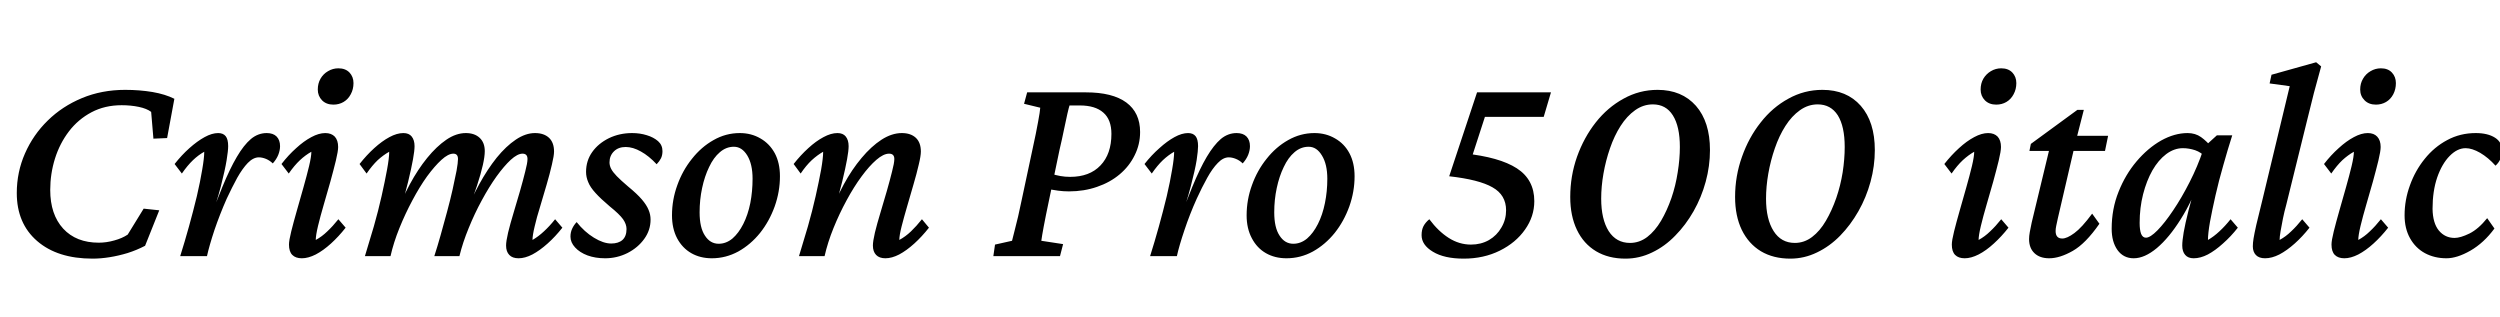 <svg xmlns="http://www.w3.org/2000/svg" xmlns:xlink="http://www.w3.org/1999/xlink" width="210.047" height="26.672"><path fill="black" d="M7.78 21.73L7.78 21.73Q4.83 21.73 3.12 20.25Q1.41 18.77 1.41 16.22L1.41 16.22Q1.41 14.46 2.10 12.89Q2.79 11.32 4.01 10.13Q5.23 8.93 6.89 8.24Q8.55 7.55 10.52 7.55L10.52 7.55Q11.72 7.55 12.81 7.73Q13.90 7.92 14.65 8.30L14.65 8.30L14.04 11.60L12.89 11.65L12.70 9.40Q12.33 9.12 11.66 8.98Q10.99 8.84 10.22 8.84L10.22 8.84Q8.81 8.84 7.69 9.43Q6.56 10.03 5.79 11.04Q5.02 12.05 4.62 13.32Q4.22 14.60 4.22 15.96L4.22 15.96Q4.22 18.02 5.31 19.21Q6.40 20.39 8.30 20.39L8.30 20.39Q8.95 20.39 9.61 20.20Q10.27 20.02 10.73 19.71L10.73 19.71L12.07 17.53L13.38 17.67L12.19 20.65Q11.48 21.02 10.72 21.26Q9.96 21.49 9.21 21.61Q8.46 21.73 7.78 21.73ZM21.75 13.22L21.75 13.22Q21.28 13.22 20.82 13.69Q20.37 14.16 19.93 14.94Q19.50 15.73 19.05 16.69L19.05 16.69Q18.47 18 18.02 19.32Q17.58 20.65 17.39 21.52L17.39 21.52L15.14 21.52Q15.52 20.32 15.88 19.02Q16.24 17.72 16.54 16.48Q16.83 15.23 16.99 14.25Q17.16 13.27 17.16 12.75L17.16 12.75Q16.66 13.03 16.21 13.46Q15.75 13.90 15.28 14.58L15.28 14.58L14.67 13.78Q15.26 13.03 15.91 12.45Q16.57 11.86 17.19 11.52Q17.81 11.18 18.33 11.18L18.33 11.18Q18.75 11.18 18.96 11.44Q19.17 11.70 19.17 12.28L19.17 12.28Q19.17 12.66 19.04 13.46Q18.91 14.27 18.55 15.68Q18.19 17.09 17.41 19.22L17.41 19.22L17.32 19.22Q18.07 17.20 18.69 15.69Q19.31 14.18 19.90 13.18Q20.48 12.19 21.08 11.68Q21.68 11.18 22.41 11.18L22.41 11.18Q22.95 11.18 23.24 11.47Q23.53 11.77 23.53 12.28L23.53 12.28Q23.53 12.63 23.38 13.01Q23.23 13.38 22.92 13.73L22.92 13.73Q22.66 13.48 22.35 13.35Q22.03 13.22 21.75 13.22ZM25.36 21.70L25.36 21.70Q24.84 21.70 24.56 21.42Q24.28 21.14 24.28 20.55L24.28 20.55Q24.28 20.20 24.47 19.44Q24.66 18.68 24.94 17.70Q25.22 16.71 25.50 15.73Q25.78 14.74 25.97 13.95Q26.16 13.15 26.16 12.75L26.16 12.75Q25.66 13.03 25.20 13.46Q24.73 13.90 24.26 14.58L24.26 14.58L23.65 13.78Q24.23 13.03 24.88 12.45Q25.52 11.86 26.16 11.52Q26.79 11.18 27.33 11.18L27.33 11.18Q27.84 11.18 28.13 11.48Q28.41 11.79 28.41 12.35L28.41 12.35Q28.41 12.70 28.22 13.49Q28.03 14.27 27.76 15.25Q27.49 16.22 27.20 17.20Q26.91 18.19 26.72 18.98Q26.53 19.78 26.53 20.16L26.53 20.16Q27.05 19.88 27.50 19.44Q27.96 19.01 28.43 18.42L28.43 18.42L29.04 19.13Q28.45 19.88 27.81 20.46Q27.16 21.05 26.53 21.38Q25.90 21.70 25.36 21.70ZM28.01 8.79L28.01 8.79Q27.42 8.79 27.06 8.43Q26.70 8.06 26.70 7.52L26.70 7.52Q26.70 7.01 26.93 6.61Q27.16 6.21 27.56 5.98Q27.96 5.74 28.43 5.74L28.43 5.74Q29.02 5.74 29.36 6.09Q29.70 6.45 29.70 6.98L29.70 6.98Q29.70 7.50 29.47 7.92Q29.25 8.34 28.86 8.57Q28.48 8.79 28.01 8.79ZM43.57 21.70L43.57 21.70Q43.05 21.70 42.79 21.42Q42.52 21.14 42.52 20.63L42.52 20.63Q42.52 20.27 42.69 19.54Q42.87 18.80 43.15 17.88Q43.43 16.97 43.69 16.05Q43.95 15.14 44.13 14.41Q44.32 13.69 44.32 13.36L44.32 13.36Q44.32 12.91 43.90 12.91L43.90 12.91Q43.48 12.91 42.91 13.43Q42.35 13.95 41.72 14.82Q41.09 15.70 40.48 16.83Q39.87 17.95 39.38 19.16Q38.88 20.37 38.60 21.52L38.60 21.52L36.49 21.52Q36.75 20.72 37.02 19.76Q37.29 18.80 37.56 17.80Q37.83 16.80 38.03 15.91Q38.23 15.02 38.36 14.34Q38.48 13.66 38.48 13.36L38.48 13.36Q38.48 12.91 38.09 12.91L38.09 12.91Q37.66 12.91 37.09 13.43Q36.52 13.95 35.88 14.82Q35.25 15.70 34.65 16.83Q34.05 17.95 33.56 19.16Q33.07 20.37 32.81 21.52L32.81 21.52L30.66 21.52Q31.03 20.32 31.41 19.02Q31.78 17.72 32.06 16.48Q32.34 15.23 32.52 14.25Q32.70 13.27 32.70 12.75L32.70 12.75Q32.20 13.03 31.73 13.46Q31.27 13.90 30.80 14.58L30.80 14.58L30.21 13.78Q30.80 13.03 31.44 12.45Q32.09 11.86 32.72 11.52Q33.35 11.18 33.89 11.18L33.89 11.18Q34.36 11.18 34.59 11.47Q34.83 11.77 34.83 12.28L34.83 12.28Q34.83 12.66 34.70 13.38Q34.57 14.11 34.29 15.27Q34.01 16.43 33.52 18.09L33.52 18.09L33.28 18.09Q33.77 16.71 34.44 15.47Q35.11 14.23 35.89 13.27Q36.68 12.30 37.50 11.74Q38.32 11.18 39.14 11.18L39.14 11.18Q39.87 11.18 40.30 11.58Q40.73 11.98 40.73 12.70L40.73 12.70Q40.73 13.15 40.57 13.86Q40.41 14.58 40.07 15.62Q39.73 16.66 39.16 18.09L39.16 18.09L39.05 18.09Q39.59 16.71 40.27 15.47Q40.95 14.23 41.73 13.25Q42.52 12.28 43.34 11.73Q44.16 11.18 44.95 11.18L44.95 11.18Q45.70 11.18 46.13 11.58Q46.55 11.98 46.55 12.73L46.55 12.73Q46.55 13.08 46.37 13.83Q46.20 14.58 45.93 15.50Q45.66 16.43 45.38 17.36Q45.09 18.28 44.92 19.03Q44.74 19.78 44.74 20.16L44.74 20.16Q45.23 19.88 45.70 19.44Q46.17 19.01 46.64 18.42L46.64 18.42L47.25 19.13Q46.66 19.88 46.01 20.46Q45.35 21.05 44.73 21.38Q44.11 21.70 43.57 21.70ZM50.84 21.70L50.84 21.70Q50.02 21.70 49.36 21.46Q48.70 21.21 48.32 20.79Q47.93 20.37 47.93 19.88L47.93 19.88Q47.93 19.52 48.07 19.22Q48.21 18.91 48.45 18.66L48.45 18.66Q49.10 19.48 49.90 19.97Q50.70 20.46 51.35 20.46L51.35 20.46Q51.96 20.46 52.30 20.16Q52.64 19.85 52.64 19.24L52.64 19.24Q52.64 18.84 52.35 18.42Q52.05 18 51.23 17.34L51.23 17.34Q50.46 16.69 50.03 16.21Q49.59 15.73 49.42 15.30Q49.24 14.88 49.24 14.44L49.24 14.44Q49.24 13.50 49.76 12.77Q50.27 12.05 51.16 11.61Q52.05 11.18 53.11 11.18L53.11 11.18Q53.77 11.18 54.34 11.36Q54.91 11.53 55.29 11.86Q55.66 12.19 55.66 12.70L55.66 12.70Q55.66 13.03 55.54 13.29Q55.41 13.55 55.17 13.80L55.17 13.80Q54.52 13.10 53.85 12.73Q53.18 12.35 52.57 12.35L52.57 12.35Q51.96 12.35 51.59 12.71Q51.21 13.08 51.21 13.64L51.21 13.64Q51.21 13.92 51.35 14.19Q51.49 14.46 51.82 14.80Q52.15 15.14 52.76 15.66L52.76 15.66Q53.53 16.29 53.93 16.76Q54.33 17.23 54.49 17.63Q54.66 18.02 54.66 18.45L54.66 18.45Q54.66 19.34 54.13 20.07Q53.60 20.81 52.72 21.26Q51.84 21.70 50.84 21.70ZM59.81 21.70L59.81 21.70Q58.83 21.70 58.08 21.27Q57.33 20.84 56.89 20.02Q56.46 19.20 56.46 18.09L56.46 18.09Q56.46 16.78 56.91 15.55Q57.35 14.32 58.14 13.34Q58.92 12.35 59.95 11.77Q60.98 11.18 62.16 11.18L62.16 11.18Q63.12 11.18 63.89 11.63Q64.66 12.07 65.10 12.88Q65.53 13.69 65.53 14.81L65.53 14.81Q65.53 16.10 65.09 17.34Q64.64 18.59 63.86 19.57Q63.07 20.55 62.03 21.13Q60.98 21.70 59.81 21.70ZM60.38 20.48L60.38 20.48Q61.01 20.48 61.54 20.04Q62.06 19.59 62.45 18.82Q62.84 18.05 63.04 17.06Q63.23 16.08 63.23 15.02L63.23 15.02Q63.23 13.80 62.79 13.07Q62.34 12.33 61.66 12.33L61.66 12.33Q61.01 12.33 60.48 12.79Q59.95 13.24 59.58 14.03Q59.20 14.81 58.99 15.80Q58.78 16.78 58.78 17.84L58.78 17.84Q58.78 19.13 59.23 19.80Q59.67 20.48 60.38 20.48ZM74.39 21.70L74.39 21.70Q73.88 21.70 73.61 21.42Q73.34 21.14 73.34 20.63L73.34 20.63Q73.34 20.27 73.51 19.54Q73.69 18.80 73.97 17.88Q74.25 16.97 74.51 16.05Q74.77 15.14 74.95 14.41Q75.14 13.69 75.14 13.36L75.14 13.36Q75.14 12.91 74.70 12.91L74.70 12.91Q74.23 12.91 73.63 13.43Q73.03 13.95 72.39 14.82Q71.74 15.70 71.13 16.83Q70.52 17.95 70.03 19.16Q69.54 20.37 69.28 21.52L69.28 21.52L67.13 21.52Q67.50 20.32 67.88 19.02Q68.25 17.72 68.53 16.48Q68.81 15.23 68.99 14.25Q69.16 13.27 69.16 12.75L69.16 12.75Q68.67 13.03 68.20 13.46Q67.73 13.90 67.27 14.58L67.27 14.58L66.68 13.78Q67.27 13.03 67.91 12.45Q68.55 11.86 69.19 11.52Q69.82 11.18 70.36 11.18L70.36 11.18Q70.83 11.18 71.06 11.47Q71.30 11.77 71.30 12.28L71.30 12.28Q71.30 12.66 71.17 13.38Q71.04 14.11 70.76 15.26Q70.48 16.41 69.98 18.09L69.98 18.09L69.75 18.09Q70.22 16.73 70.90 15.48Q71.58 14.23 72.39 13.27Q73.20 12.30 74.06 11.74Q74.93 11.18 75.77 11.18L75.77 11.18Q76.52 11.18 76.95 11.58Q77.37 11.98 77.37 12.73L77.37 12.73Q77.37 13.10 77.19 13.84Q77.02 14.58 76.75 15.50Q76.48 16.43 76.21 17.36Q75.94 18.28 75.75 19.03Q75.56 19.78 75.56 20.16L75.56 20.16Q76.08 19.88 76.54 19.44Q76.99 19.01 77.46 18.42L77.46 18.42L78.05 19.13Q77.46 19.88 76.82 20.46Q76.17 21.05 75.55 21.38Q74.93 21.70 74.39 21.70ZM89.06 21.52L83.46 21.52L83.60 20.55L85.03 20.23Q85.13 19.88 85.25 19.36Q85.38 18.84 85.54 18.19Q85.69 17.53 85.85 16.76L85.85 16.76L86.74 12.59Q87.07 11.09 87.22 10.23Q87.38 9.38 87.40 9.05L87.40 9.05L86.04 8.72L86.30 7.76L91.24 7.76Q93.47 7.76 94.63 8.61Q95.79 9.47 95.79 11.09L95.79 11.09Q95.79 12.14 95.33 13.05Q94.88 13.97 94.07 14.65Q93.26 15.33 92.17 15.70Q91.08 16.08 89.81 16.08L89.81 16.08Q89.34 16.08 88.90 16.02Q88.45 15.96 87.96 15.87L87.96 15.87L88.27 14.58Q88.69 14.72 89.09 14.79Q89.48 14.86 89.91 14.86L89.91 14.86Q91.55 14.86 92.46 13.90Q93.38 12.94 93.38 11.25L93.38 11.25Q93.38 10.05 92.70 9.46Q92.02 8.86 90.73 8.86L90.73 8.86L89.86 8.86Q89.81 9 89.68 9.56Q89.55 10.13 89.39 10.91Q89.23 11.70 89.02 12.59L89.02 12.59L88.15 16.76Q87.84 18.23 87.69 19.04Q87.54 19.85 87.49 20.23L87.49 20.23L89.32 20.51L89.06 21.52ZM103.24 13.22L103.24 13.22Q102.77 13.22 102.32 13.69Q101.86 14.16 101.43 14.94Q100.99 15.73 100.55 16.69L100.55 16.69Q99.96 18 99.52 19.32Q99.07 20.65 98.88 21.52L98.88 21.52L96.63 21.52Q97.01 20.32 97.37 19.02Q97.73 17.72 98.03 16.48Q98.32 15.23 98.48 14.25Q98.65 13.27 98.65 12.75L98.65 12.75Q98.16 13.03 97.70 13.46Q97.24 13.90 96.77 14.58L96.77 14.58L96.16 13.78Q96.75 13.03 97.41 12.45Q98.06 11.86 98.68 11.52Q99.30 11.18 99.82 11.18L99.82 11.18Q100.24 11.18 100.45 11.44Q100.66 11.70 100.66 12.28L100.66 12.28Q100.66 12.66 100.54 13.46Q100.41 14.27 100.04 15.68Q99.68 17.09 98.91 19.22L98.91 19.22L98.81 19.22Q99.56 17.20 100.18 15.69Q100.80 14.18 101.39 13.18Q101.98 12.19 102.57 11.68Q103.17 11.18 103.90 11.18L103.90 11.18Q104.44 11.18 104.73 11.47Q105.02 11.77 105.02 12.28L105.02 12.28Q105.02 12.63 104.87 13.01Q104.72 13.38 104.41 13.73L104.41 13.73Q104.16 13.48 103.84 13.35Q103.52 13.22 103.24 13.22ZM108.09 21.70L108.09 21.70Q107.11 21.70 106.36 21.27Q105.61 20.84 105.18 20.02Q104.74 19.20 104.74 18.09L104.74 18.09Q104.74 16.78 105.19 15.55Q105.63 14.32 106.42 13.34Q107.20 12.35 108.23 11.77Q109.27 11.18 110.44 11.18L110.44 11.18Q111.40 11.18 112.17 11.63Q112.95 12.07 113.38 12.88Q113.81 13.69 113.81 14.81L113.81 14.81Q113.81 16.10 113.37 17.34Q112.92 18.59 112.14 19.57Q111.35 20.55 110.31 21.13Q109.27 21.70 108.09 21.70ZM108.66 20.48L108.66 20.48Q109.29 20.48 109.82 20.04Q110.34 19.59 110.73 18.82Q111.12 18.05 111.32 17.06Q111.52 16.08 111.52 15.02L111.52 15.02Q111.52 13.80 111.07 13.07Q110.63 12.33 109.95 12.33L109.95 12.33Q109.29 12.33 108.76 12.79Q108.23 13.24 107.86 14.03Q107.48 14.81 107.27 15.80Q107.06 16.78 107.06 17.84L107.06 17.84Q107.06 19.13 107.51 19.80Q107.95 20.48 108.66 20.48ZM126.54 17.67L126.54 17.67Q126.54 16.38 125.40 15.74Q124.27 15.09 121.76 14.81L121.76 14.81L124.10 7.76L130.31 7.76L129.70 9.82L124.76 9.82L123.47 13.80L123.02 12.89Q125.98 13.20 127.44 14.14Q128.91 15.09 128.91 16.90L128.91 16.90Q128.91 18.19 128.13 19.29Q127.36 20.39 126.01 21.06Q124.66 21.73 122.98 21.73L122.98 21.73Q121.34 21.73 120.39 21.15Q119.44 20.58 119.44 19.76L119.44 19.76Q119.44 19.31 119.60 19.00Q119.77 18.68 120.09 18.42L120.09 18.42Q120.84 19.43 121.72 19.99Q122.60 20.55 123.59 20.55L123.59 20.55Q124.43 20.55 125.10 20.17Q125.77 19.78 126.15 19.11Q126.54 18.45 126.54 17.67ZM136.57 21.73L136.57 21.73Q135.14 21.73 134.10 21.11Q133.05 20.48 132.49 19.31Q131.93 18.14 131.93 16.55L131.93 16.55Q131.93 14.79 132.50 13.17Q133.08 11.55 134.07 10.29Q135.07 9.02 136.41 8.29Q137.74 7.55 139.27 7.55L139.27 7.55Q141.30 7.55 142.49 8.89Q143.67 10.24 143.67 12.61L143.67 12.61Q143.67 13.95 143.31 15.27Q142.95 16.59 142.29 17.75Q141.63 18.91 140.75 19.80Q139.88 20.70 138.81 21.21Q137.74 21.73 136.57 21.73ZM136.95 20.41L136.95 20.41Q137.74 20.41 138.40 19.91Q139.05 19.41 139.56 18.55Q140.06 17.70 140.43 16.64Q140.79 15.59 140.96 14.47Q141.14 13.36 141.14 12.35L141.14 12.35Q141.14 10.62 140.55 9.69Q139.97 8.77 138.87 8.77L138.87 8.77Q138.07 8.77 137.38 9.26Q136.69 9.75 136.16 10.58Q135.63 11.41 135.27 12.46Q134.91 13.50 134.72 14.59Q134.53 15.68 134.53 16.69L134.53 16.69Q134.53 18.42 135.16 19.42Q135.80 20.41 136.95 20.41ZM150.42 21.73L150.42 21.73Q148.99 21.73 147.95 21.11Q146.91 20.48 146.34 19.31Q145.78 18.14 145.78 16.55L145.78 16.55Q145.78 14.79 146.36 13.17Q146.93 11.55 147.93 10.29Q148.92 9.02 150.26 8.29Q151.59 7.55 153.12 7.55L153.12 7.55Q155.16 7.55 156.34 8.89Q157.52 10.24 157.52 12.61L157.52 12.61Q157.52 13.95 157.16 15.27Q156.80 16.59 156.14 17.75Q155.48 18.91 154.61 19.80Q153.73 20.70 152.66 21.21Q151.59 21.73 150.42 21.73ZM150.80 20.41L150.80 20.41Q151.59 20.41 152.25 19.91Q152.91 19.41 153.41 18.55Q153.91 17.70 154.28 16.64Q154.64 15.59 154.82 14.47Q154.99 13.36 154.99 12.35L154.99 12.35Q154.99 10.62 154.41 9.69Q153.82 8.77 152.72 8.77L152.72 8.77Q151.92 8.77 151.23 9.26Q150.54 9.75 150.01 10.58Q149.48 11.41 149.12 12.46Q148.76 13.50 148.57 14.59Q148.38 15.68 148.38 16.69L148.38 16.69Q148.38 18.42 149.02 19.42Q149.65 20.41 150.80 20.41ZM165.07 21.70L165.07 21.70Q164.55 21.70 164.27 21.42Q163.99 21.14 163.99 20.55L163.99 20.55Q163.99 20.20 164.18 19.44Q164.37 18.68 164.65 17.70Q164.93 16.71 165.21 15.73Q165.49 14.74 165.68 13.95Q165.87 13.15 165.87 12.75L165.87 12.75Q165.38 13.03 164.91 13.46Q164.44 13.90 163.97 14.58L163.97 14.58L163.36 13.78Q163.95 13.03 164.59 12.45Q165.23 11.86 165.87 11.52Q166.50 11.18 167.04 11.18L167.04 11.18Q167.55 11.18 167.84 11.48Q168.12 11.79 168.12 12.35L168.12 12.35Q168.12 12.70 167.93 13.49Q167.74 14.27 167.47 15.25Q167.20 16.22 166.91 17.20Q166.62 18.19 166.43 18.98Q166.24 19.78 166.24 20.16L166.24 20.16Q166.76 19.88 167.21 19.44Q167.67 19.01 168.14 18.42L168.14 18.42L168.75 19.13Q168.16 19.88 167.52 20.46Q166.88 21.05 166.24 21.38Q165.61 21.70 165.07 21.70ZM167.72 8.79L167.72 8.79Q167.13 8.79 166.77 8.43Q166.41 8.06 166.41 7.52L166.41 7.52Q166.41 7.01 166.64 6.61Q166.88 6.21 167.27 5.98Q167.67 5.74 168.14 5.74L168.14 5.74Q168.73 5.74 169.07 6.09Q169.41 6.45 169.41 6.98L169.41 6.98Q169.41 7.50 169.18 7.92Q168.96 8.34 168.57 8.57Q168.19 8.79 167.72 8.79ZM175.78 17.95L176.39 18.80Q175.24 20.46 174.15 21.08Q173.06 21.70 172.17 21.70L172.17 21.70Q171.38 21.70 170.93 21.27Q170.48 20.84 170.48 20.09L170.48 20.09Q170.48 19.83 170.54 19.50Q170.60 19.17 170.70 18.70L170.70 18.70L172.15 12.68L170.51 12.68L170.63 12.09L174.54 9.23L175.08 9.23L174.35 12.09L172.90 18.33Q172.80 18.75 172.76 18.98Q172.71 19.22 172.71 19.41L172.71 19.41Q172.71 20.04 173.27 20.04L173.27 20.04Q173.67 20.04 174.29 19.58Q174.91 19.13 175.78 17.95L175.78 17.95ZM176.86 12.68L173.25 12.68L173.51 11.41L177.12 11.41L176.86 12.68ZM179.27 21.70L179.27 21.70Q178.41 21.70 177.91 21.01Q177.42 20.32 177.42 19.22L177.42 19.22Q177.42 17.55 178.00 16.11Q178.57 14.67 179.51 13.56Q180.45 12.45 181.57 11.81Q182.70 11.18 183.80 11.18L183.80 11.18Q184.45 11.18 184.93 11.52Q185.41 11.86 185.91 12.47L185.91 12.47L185.32 13.22Q184.95 12.80 184.43 12.62Q183.91 12.45 183.40 12.45L183.40 12.45Q182.67 12.45 182.00 12.95Q181.34 13.45 180.84 14.32Q180.35 15.19 180.06 16.32Q179.77 17.46 179.77 18.73L179.77 18.73Q179.77 19.31 179.89 19.64Q180.02 19.97 180.30 19.97L180.30 19.97Q180.66 19.97 181.27 19.35Q181.88 18.73 182.59 17.67Q183.30 16.62 183.97 15.30Q184.64 13.99 185.11 12.59L185.11 12.59L185.39 12.16L186.26 11.37L187.55 11.37Q187.17 12.56 186.80 13.88Q186.42 15.19 186.14 16.43Q185.86 17.67 185.68 18.64Q185.51 19.62 185.51 20.16L185.51 20.16Q186 19.88 186.47 19.44Q186.94 19.01 187.41 18.42L187.41 18.42L188.02 19.13Q187.43 19.88 186.77 20.46Q186.12 21.05 185.50 21.38Q184.88 21.70 184.31 21.70L184.31 21.70Q183.84 21.70 183.60 21.42Q183.35 21.14 183.35 20.63L183.35 20.63Q183.35 20.23 183.47 19.52Q183.59 18.82 183.88 17.67Q184.17 16.52 184.69 14.81L184.69 14.81L184.92 14.81Q184.20 16.88 183.22 18.42Q182.25 19.97 181.22 20.84Q180.19 21.70 179.27 21.70ZM190.31 21.70L190.31 21.70Q189.80 21.70 189.54 21.43Q189.28 21.16 189.28 20.70L189.28 20.70Q189.28 20.41 189.34 20.04Q189.40 19.66 189.57 18.90Q189.75 18.14 190.10 16.73L190.10 16.73L192.38 7.24L190.69 7.01L190.85 6.28L194.60 5.23L195.02 5.58Q194.70 6.73 194.41 7.82Q194.13 8.91 193.83 10.15L193.83 10.15L192.09 17.20Q191.93 17.77 191.81 18.36Q191.70 18.96 191.61 19.43Q191.53 19.90 191.53 20.16L191.53 20.16Q192.05 19.88 192.50 19.44Q192.96 19.01 193.43 18.42L193.43 18.42L194.04 19.13Q193.45 19.88 192.80 20.46Q192.14 21.05 191.51 21.38Q190.88 21.70 190.31 21.70ZM196.97 21.70L196.97 21.70Q196.45 21.70 196.17 21.42Q195.89 21.14 195.89 20.55L195.89 20.55Q195.89 20.20 196.08 19.44Q196.27 18.68 196.55 17.70Q196.83 16.71 197.11 15.73Q197.39 14.74 197.58 13.95Q197.77 13.15 197.77 12.75L197.77 12.75Q197.27 13.03 196.80 13.46Q196.34 13.90 195.87 14.58L195.87 14.58L195.26 13.78Q195.84 13.03 196.49 12.45Q197.13 11.86 197.77 11.52Q198.40 11.18 198.94 11.18L198.94 11.18Q199.45 11.18 199.73 11.48Q200.02 11.79 200.02 12.35L200.02 12.35Q200.02 12.70 199.83 13.49Q199.64 14.27 199.37 15.25Q199.10 16.22 198.81 17.20Q198.52 18.19 198.33 18.98Q198.14 19.78 198.14 20.16L198.14 20.16Q198.66 19.88 199.11 19.44Q199.57 19.01 200.04 18.42L200.04 18.42L200.65 19.13Q200.06 19.88 199.42 20.46Q198.77 21.05 198.14 21.38Q197.51 21.70 196.97 21.70ZM199.62 8.79L199.62 8.79Q199.03 8.79 198.67 8.43Q198.30 8.06 198.30 7.52L198.30 7.52Q198.30 7.01 198.54 6.61Q198.77 6.21 199.17 5.98Q199.57 5.74 200.04 5.74L200.04 5.74Q200.63 5.74 200.96 6.09Q201.30 6.45 201.30 6.98L201.30 6.98Q201.30 7.50 201.08 7.92Q200.86 8.34 200.47 8.57Q200.09 8.79 199.62 8.79ZM207.16 12.45L207.16 12.45Q206.46 12.45 205.82 13.10Q205.17 13.76 204.77 14.91Q204.38 16.05 204.38 17.55L204.38 17.55Q204.40 18.75 204.91 19.37Q205.43 19.99 206.23 19.99L206.23 19.99Q206.72 19.99 207.48 19.62Q208.24 19.24 208.97 18.33L208.97 18.33L209.58 19.20Q208.69 20.41 207.56 21.06Q206.44 21.70 205.55 21.70L205.55 21.70Q204.54 21.70 203.74 21.27Q202.95 20.84 202.49 20.02Q202.03 19.20 202.03 18.09L202.03 18.09Q202.03 16.80 202.48 15.57Q202.92 14.34 203.72 13.35Q204.52 12.35 205.61 11.77Q206.70 11.18 208.01 11.18L208.01 11.18Q209.02 11.18 209.63 11.57Q210.23 11.95 210.23 12.70L210.23 12.70Q210.23 13.03 210.08 13.36Q209.93 13.69 209.67 13.92L209.67 13.92Q209.06 13.24 208.38 12.84Q207.70 12.45 207.16 12.45Z"/></svg>